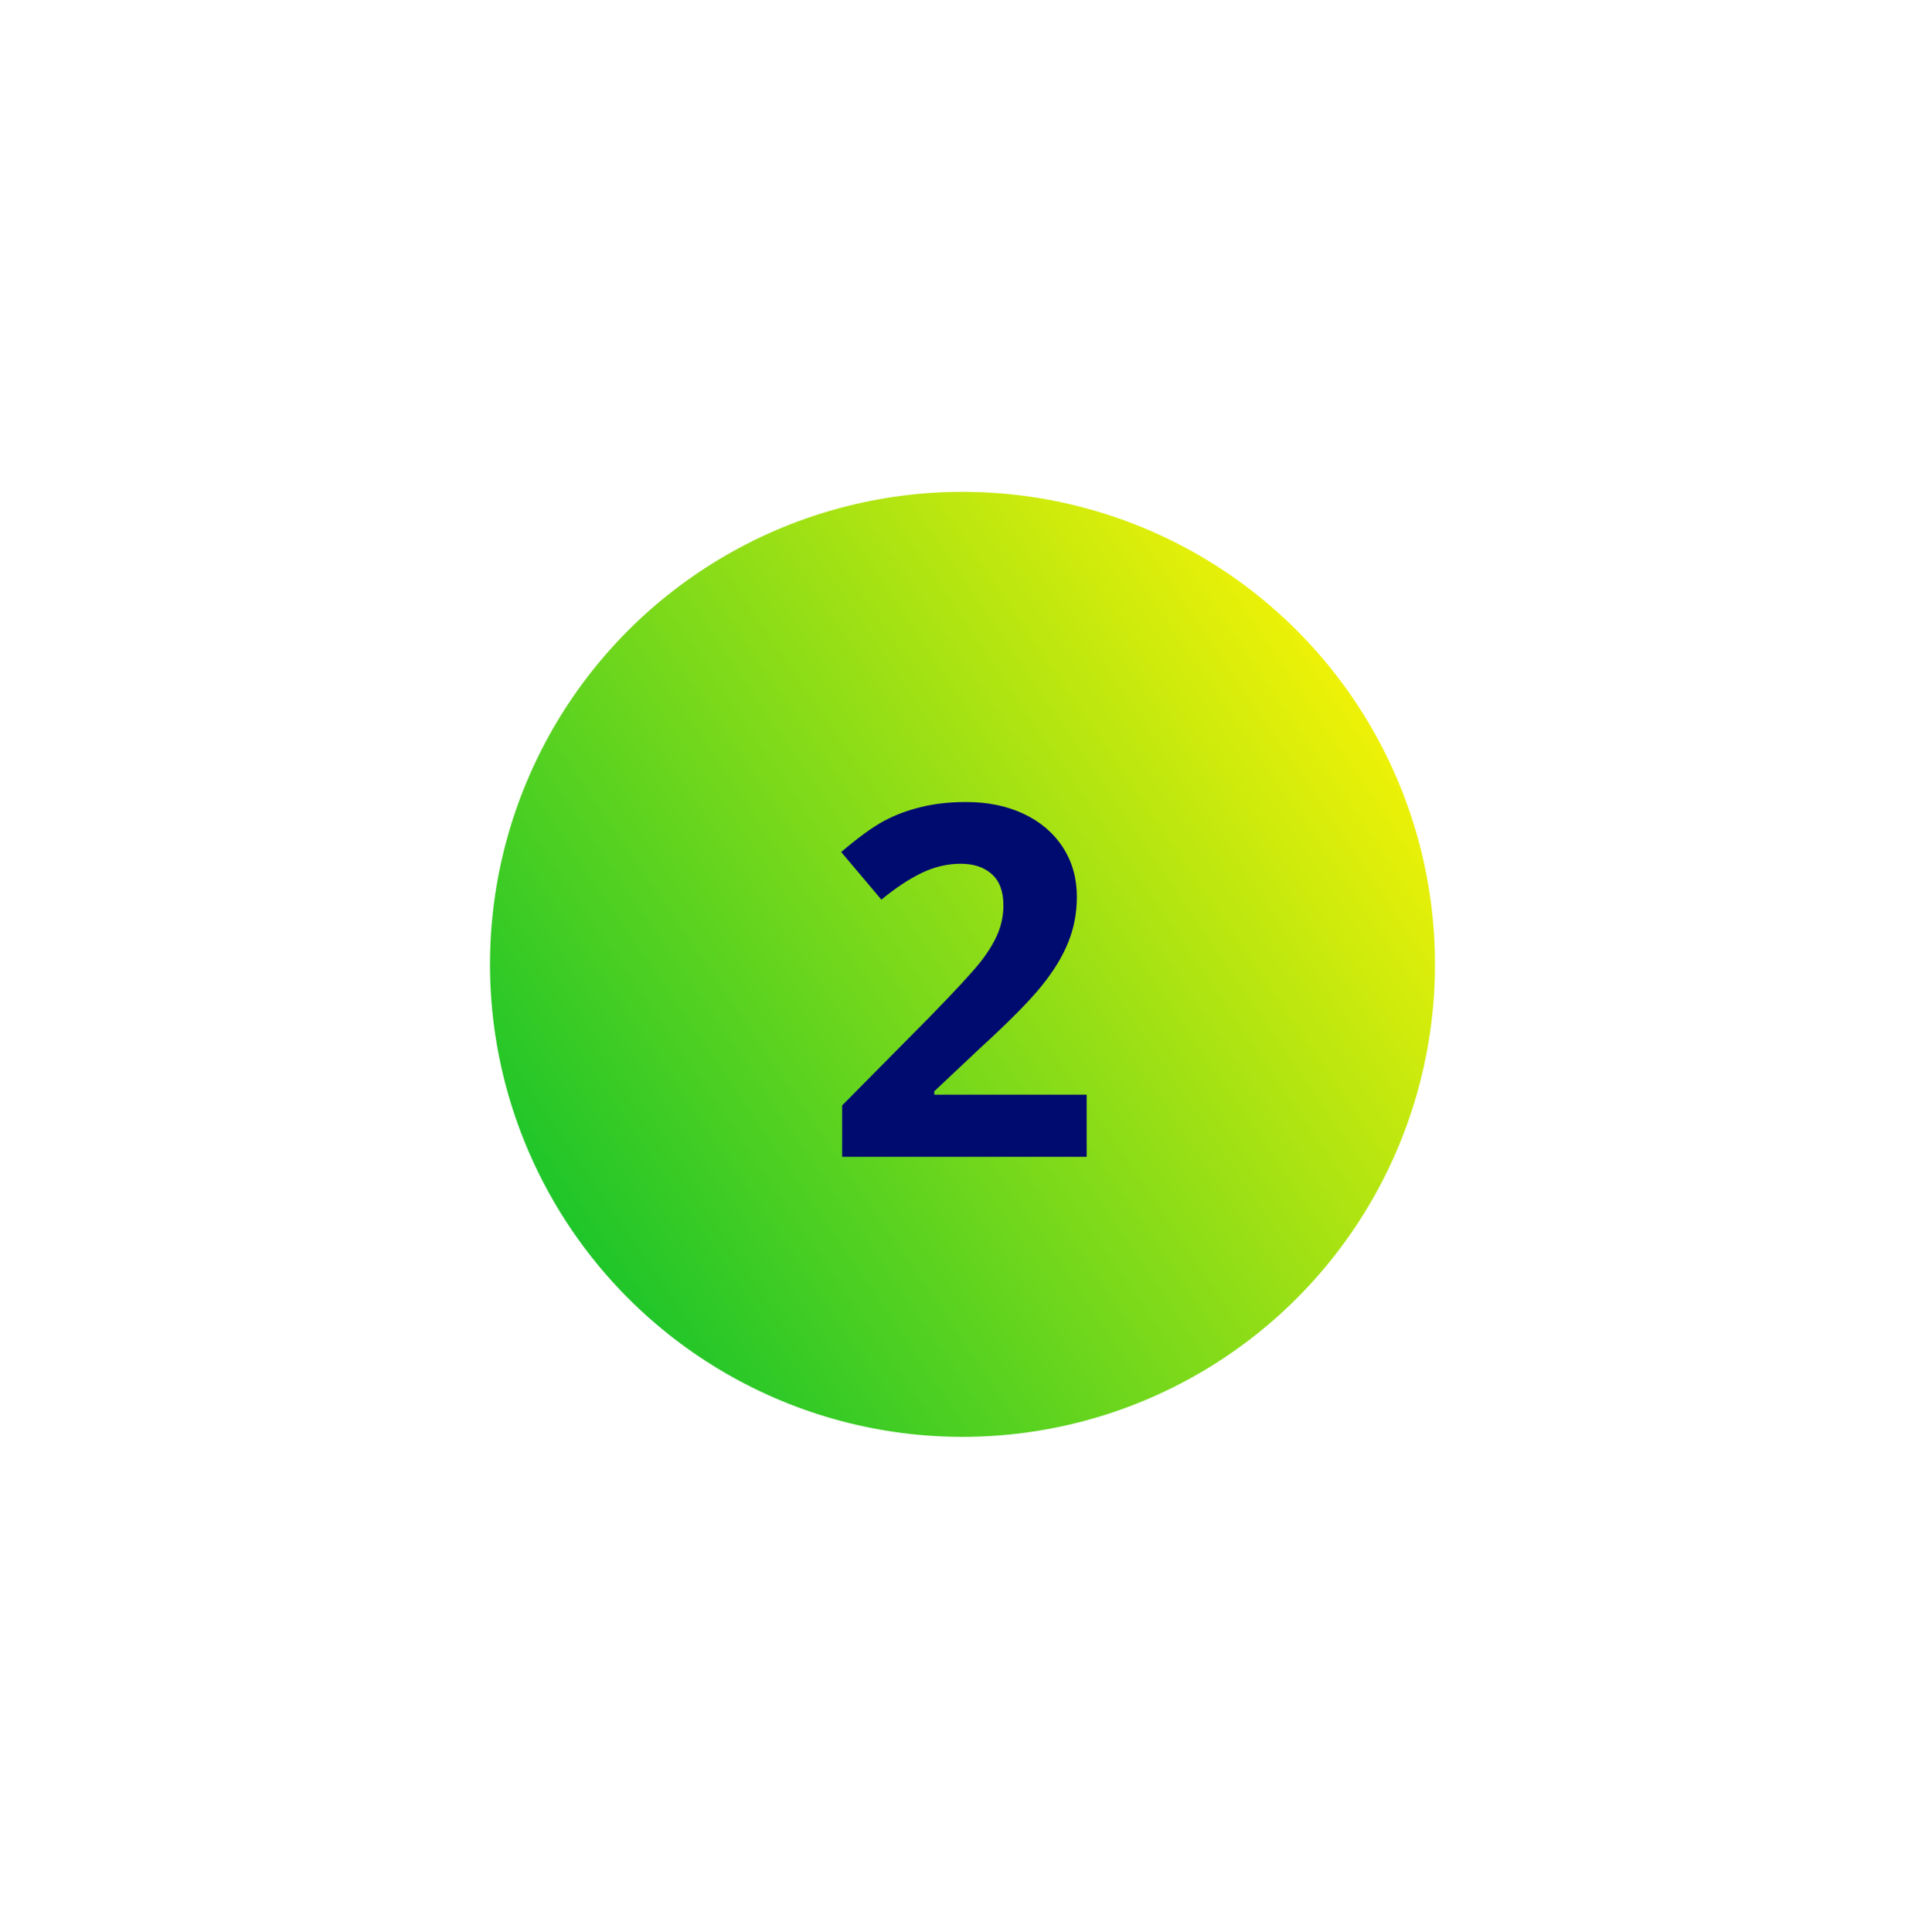 <svg width="275" height="276" viewBox="0 0 275 276" fill="none" xmlns="http://www.w3.org/2000/svg"><g filter="url(#filter0_f)"><circle cx="137.5" cy="137.76" r="67.5" fill="url(#paint0_linear)"/></g><path d="M155.239 165.26h-34.931v-7.349l12.544-12.68c3.714-3.806 6.141-6.437 7.28-7.896 1.139-1.481 1.959-2.848 2.461-4.101.501-1.254.752-2.552.752-3.897 0-2.005-.559-3.498-1.675-4.477-1.094-.98-2.564-1.47-4.409-1.47-1.937 0-3.817.444-5.64 1.333-1.823.889-3.725 2.153-5.708 3.794l-5.742-6.802c2.461-2.096 4.5-3.577 6.118-4.443 1.618-.866 3.384-1.527 5.298-1.983 1.914-.478 4.056-.717 6.426-.717 3.121 0 5.879.569 8.271 1.709 2.393 1.139 4.25 2.734 5.571 4.785 1.322 2.05 1.983 4.397 1.983 7.041 0 2.301-.41 4.466-1.231 6.494-.797 2.005-2.05 4.067-3.759 6.186-1.687 2.119-4.672 5.139-8.955 9.058l-6.426 6.05v.478h21.772v8.887z" fill="#000B70"/><defs><linearGradient id="paint0_linear" x1="70" y1="188.838" x2="205" y2="96.763" gradientUnits="userSpaceOnUse"><stop stop-color="#05C02E"/><stop offset="1" stop-color="#FFF504"/></linearGradient><filter id="filter0_f" x="0" y=".26" width="275" height="275" filterUnits="userSpaceOnUse" color-interpolation-filters="sRGB"><feFlood flood-opacity="0" result="BackgroundImageFix"/><feBlend in="SourceGraphic" in2="BackgroundImageFix" result="shape"/><feGaussianBlur stdDeviation="35" result="effect1_foregroundBlur"/></filter></defs></svg>